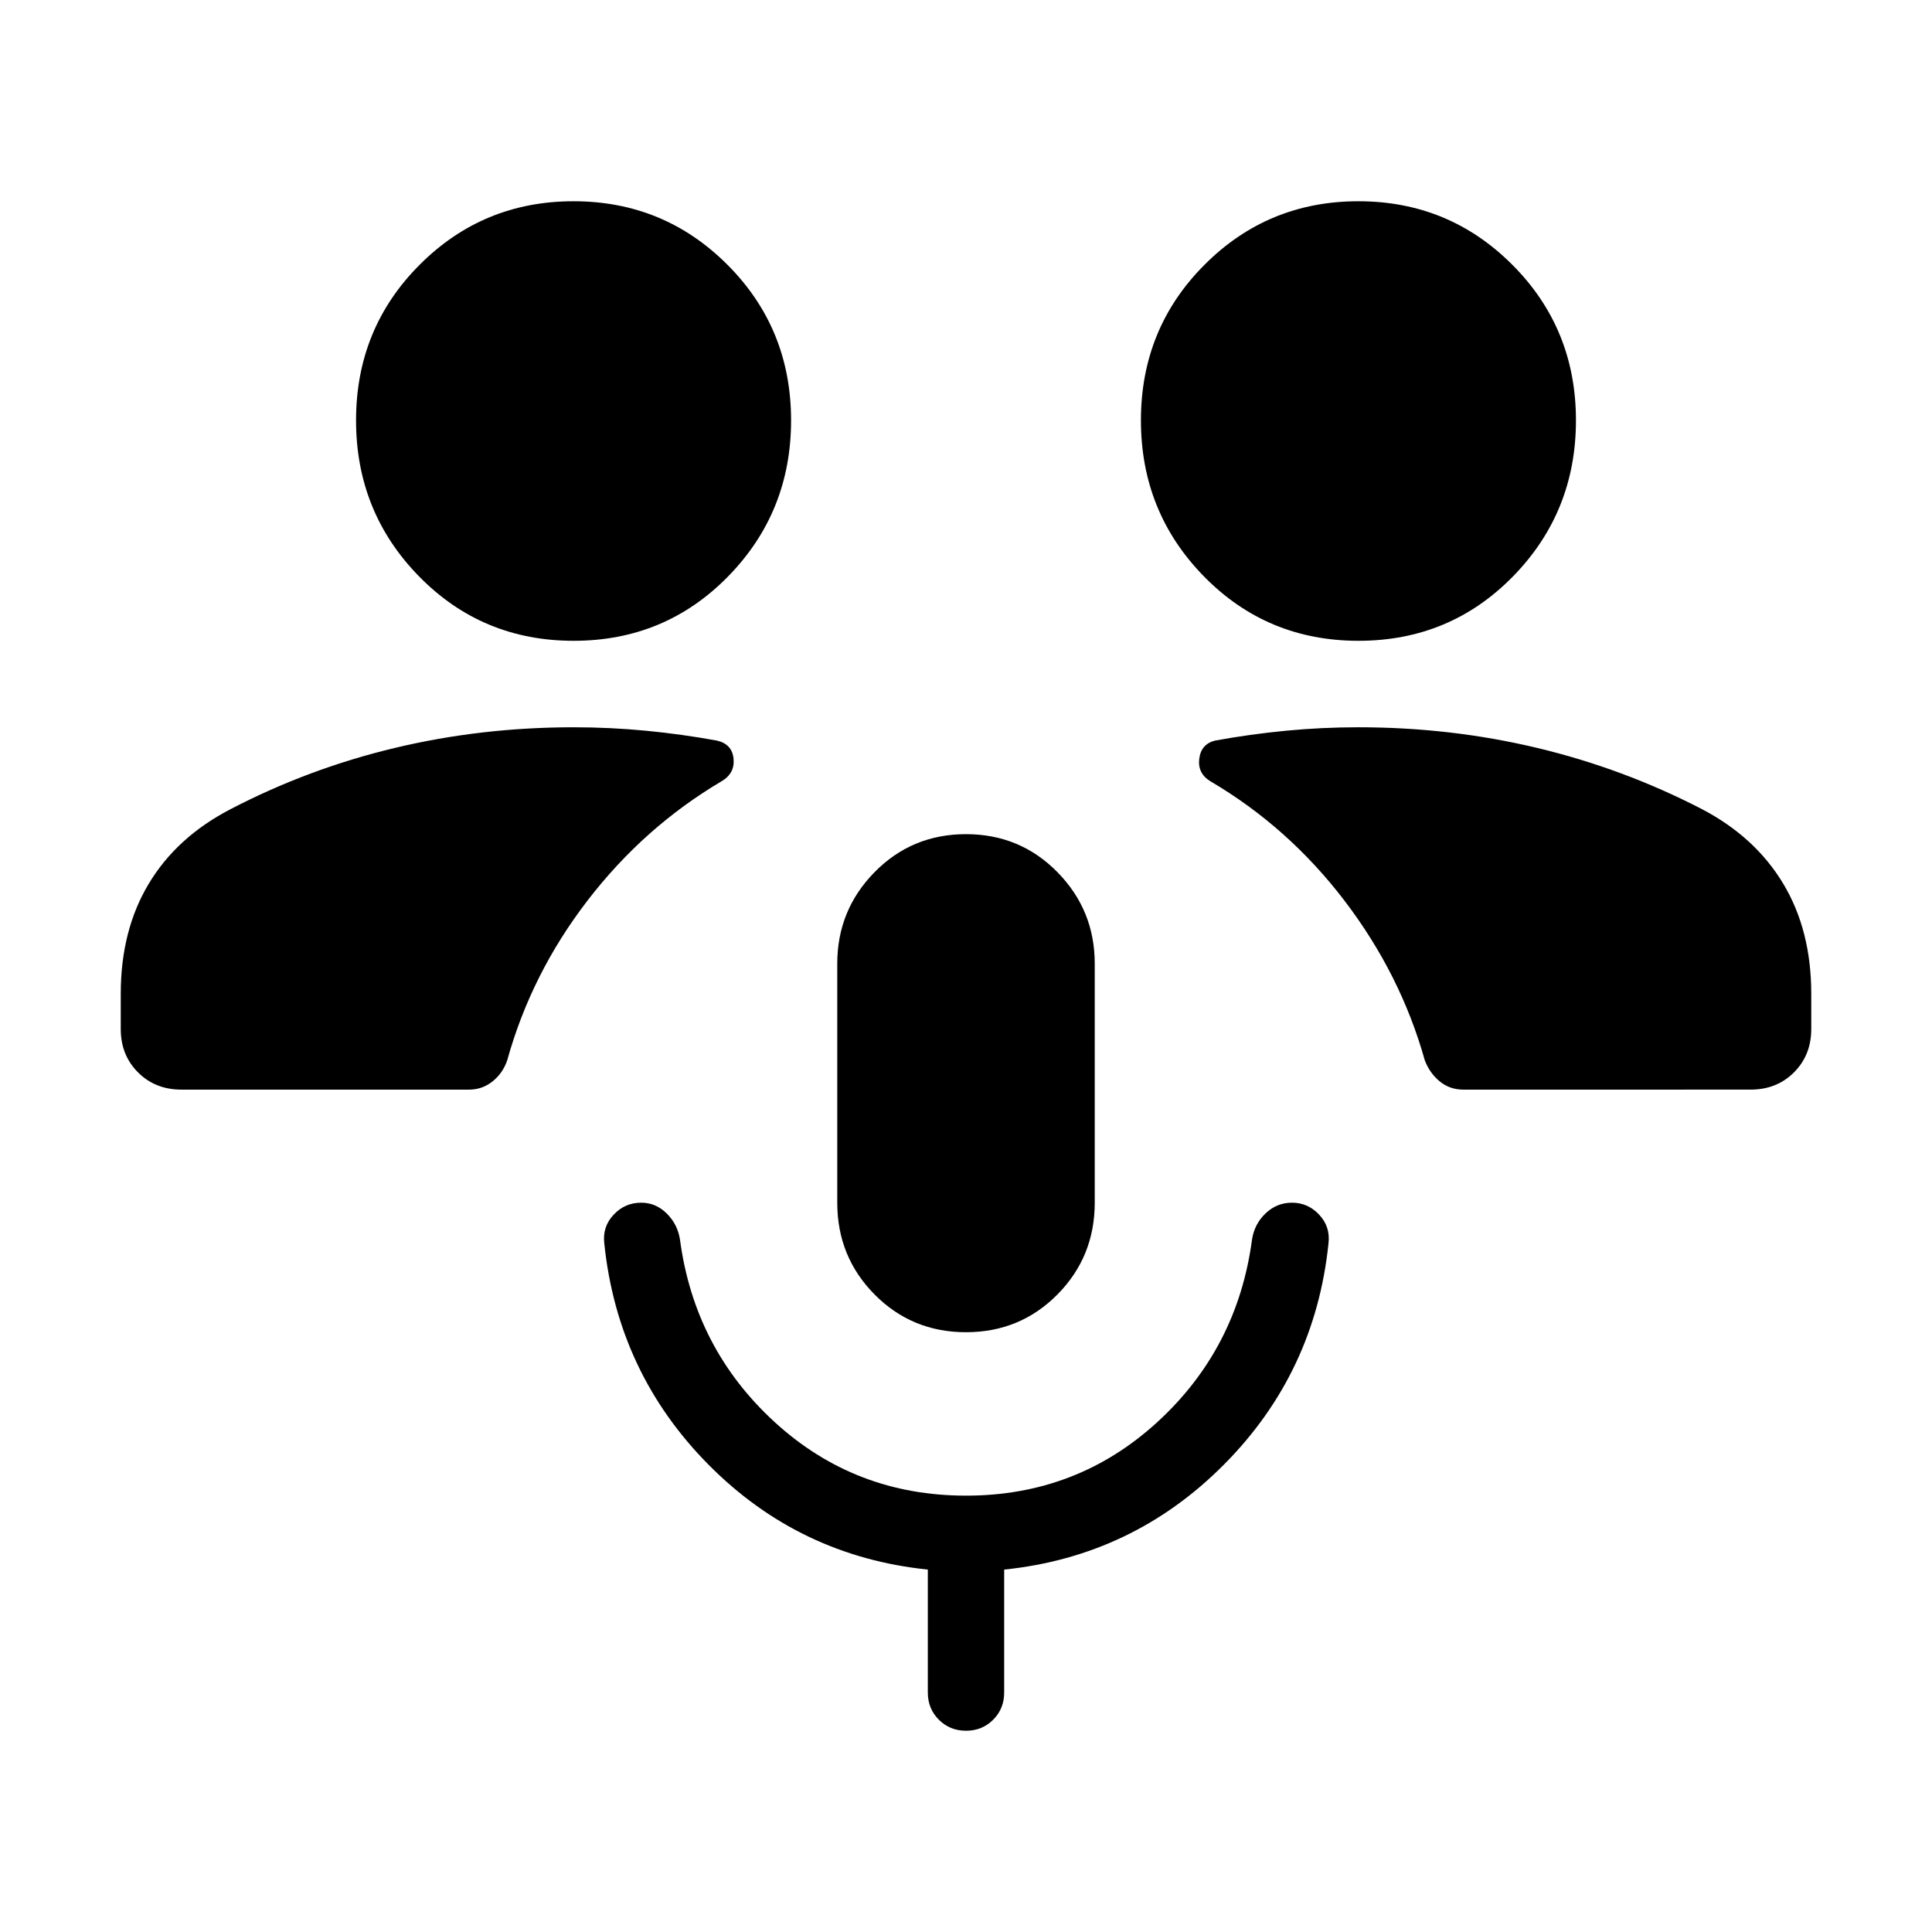 <svg xmlns="http://www.w3.org/2000/svg" height="40" viewBox="0 -960 960 960" width="40"><path d="M480-298.03q-26.87 0-45.42-18.74t-18.55-45.62v-118.76q0-26.62 18.55-45.49T480-545.51q26.87 0 45.42 18.87t18.55 45.49v118.76q0 26.88-18.55 45.62T480-298.03Zm0 81.21q55.13 0 95.03-36.51 39.89-36.52 47.1-90.8 1.22-7.75 6.78-13 5.57-5.26 13.04-5.26 7.99 0 13.56 5.98 5.57 5.97 4.62 14.18-6.64 64.38-51.95 109.97t-109.21 52.18v61.1q0 8.03-5.47 13.5-5.46 5.48-13.48 5.48t-13.51-5.48q-5.48-5.47-5.48-13.5v-61.1q-63.9-6.59-109.02-52.18-45.11-45.59-51.75-109.97-.95-8.21 4.64-14.18 5.59-5.98 13.72-5.98 7.25 0 12.65 5.34 5.4 5.33 6.6 12.92 7.21 54.28 47.1 90.8 39.9 36.51 95.03 36.51ZM90.13-418.57q-12.98 0-21.55-8.57Q60-435.72 60-448.69v-17.54q0-31.46 13.9-54.63t40.59-37.04q38.9-20.25 81.79-30.48 42.9-10.24 88.72-10.24 18.23 0 36.04 1.72 17.82 1.72 35.22 4.9 7.54 1.74 8.24 9.04.71 7.29-6.09 11.24-38.43 22.75-66.42 59.12-27.99 36.37-39.96 79.46-2.18 6.4-7.29 10.48-5.12 4.09-11.61 4.09h-143Zm637 0q-6.75 0-11.74-4.09-4.98-4.08-7.42-10.48-11.97-42.68-39.86-79.26-27.88-36.57-66.57-59.32-6.54-3.95-5.64-11.24.89-7.3 7.84-9.04 17.4-3.18 35.22-4.9 17.81-1.72 36.04-1.72 45.82 0 88.72 10.24 42.89 10.23 82.05 30.48 26.43 13.87 40.33 37.04 13.9 23.17 13.9 54.63v17.54q0 12.97-8.58 21.55-8.57 8.57-21.55 8.57H727.13ZM285.02-641.59q-45.43 0-76.76-31.97-31.34-31.97-31.34-77.57 0-45.6 31.52-77.23Q239.96-860 284.98-860q45.02 0 76.56 31.64 31.54 31.63 31.54 77.23 0 45.6-31.31 77.57-31.31 31.97-76.75 31.97Zm390 0q-45.43 0-76.76-31.97-31.34-31.97-31.34-77.57 0-45.6 31.52-77.23Q629.95-860 674.98-860q45.02 0 76.56 31.64 31.54 31.63 31.54 77.23 0 45.6-31.31 77.57-31.32 31.97-76.75 31.97Z"/></svg>